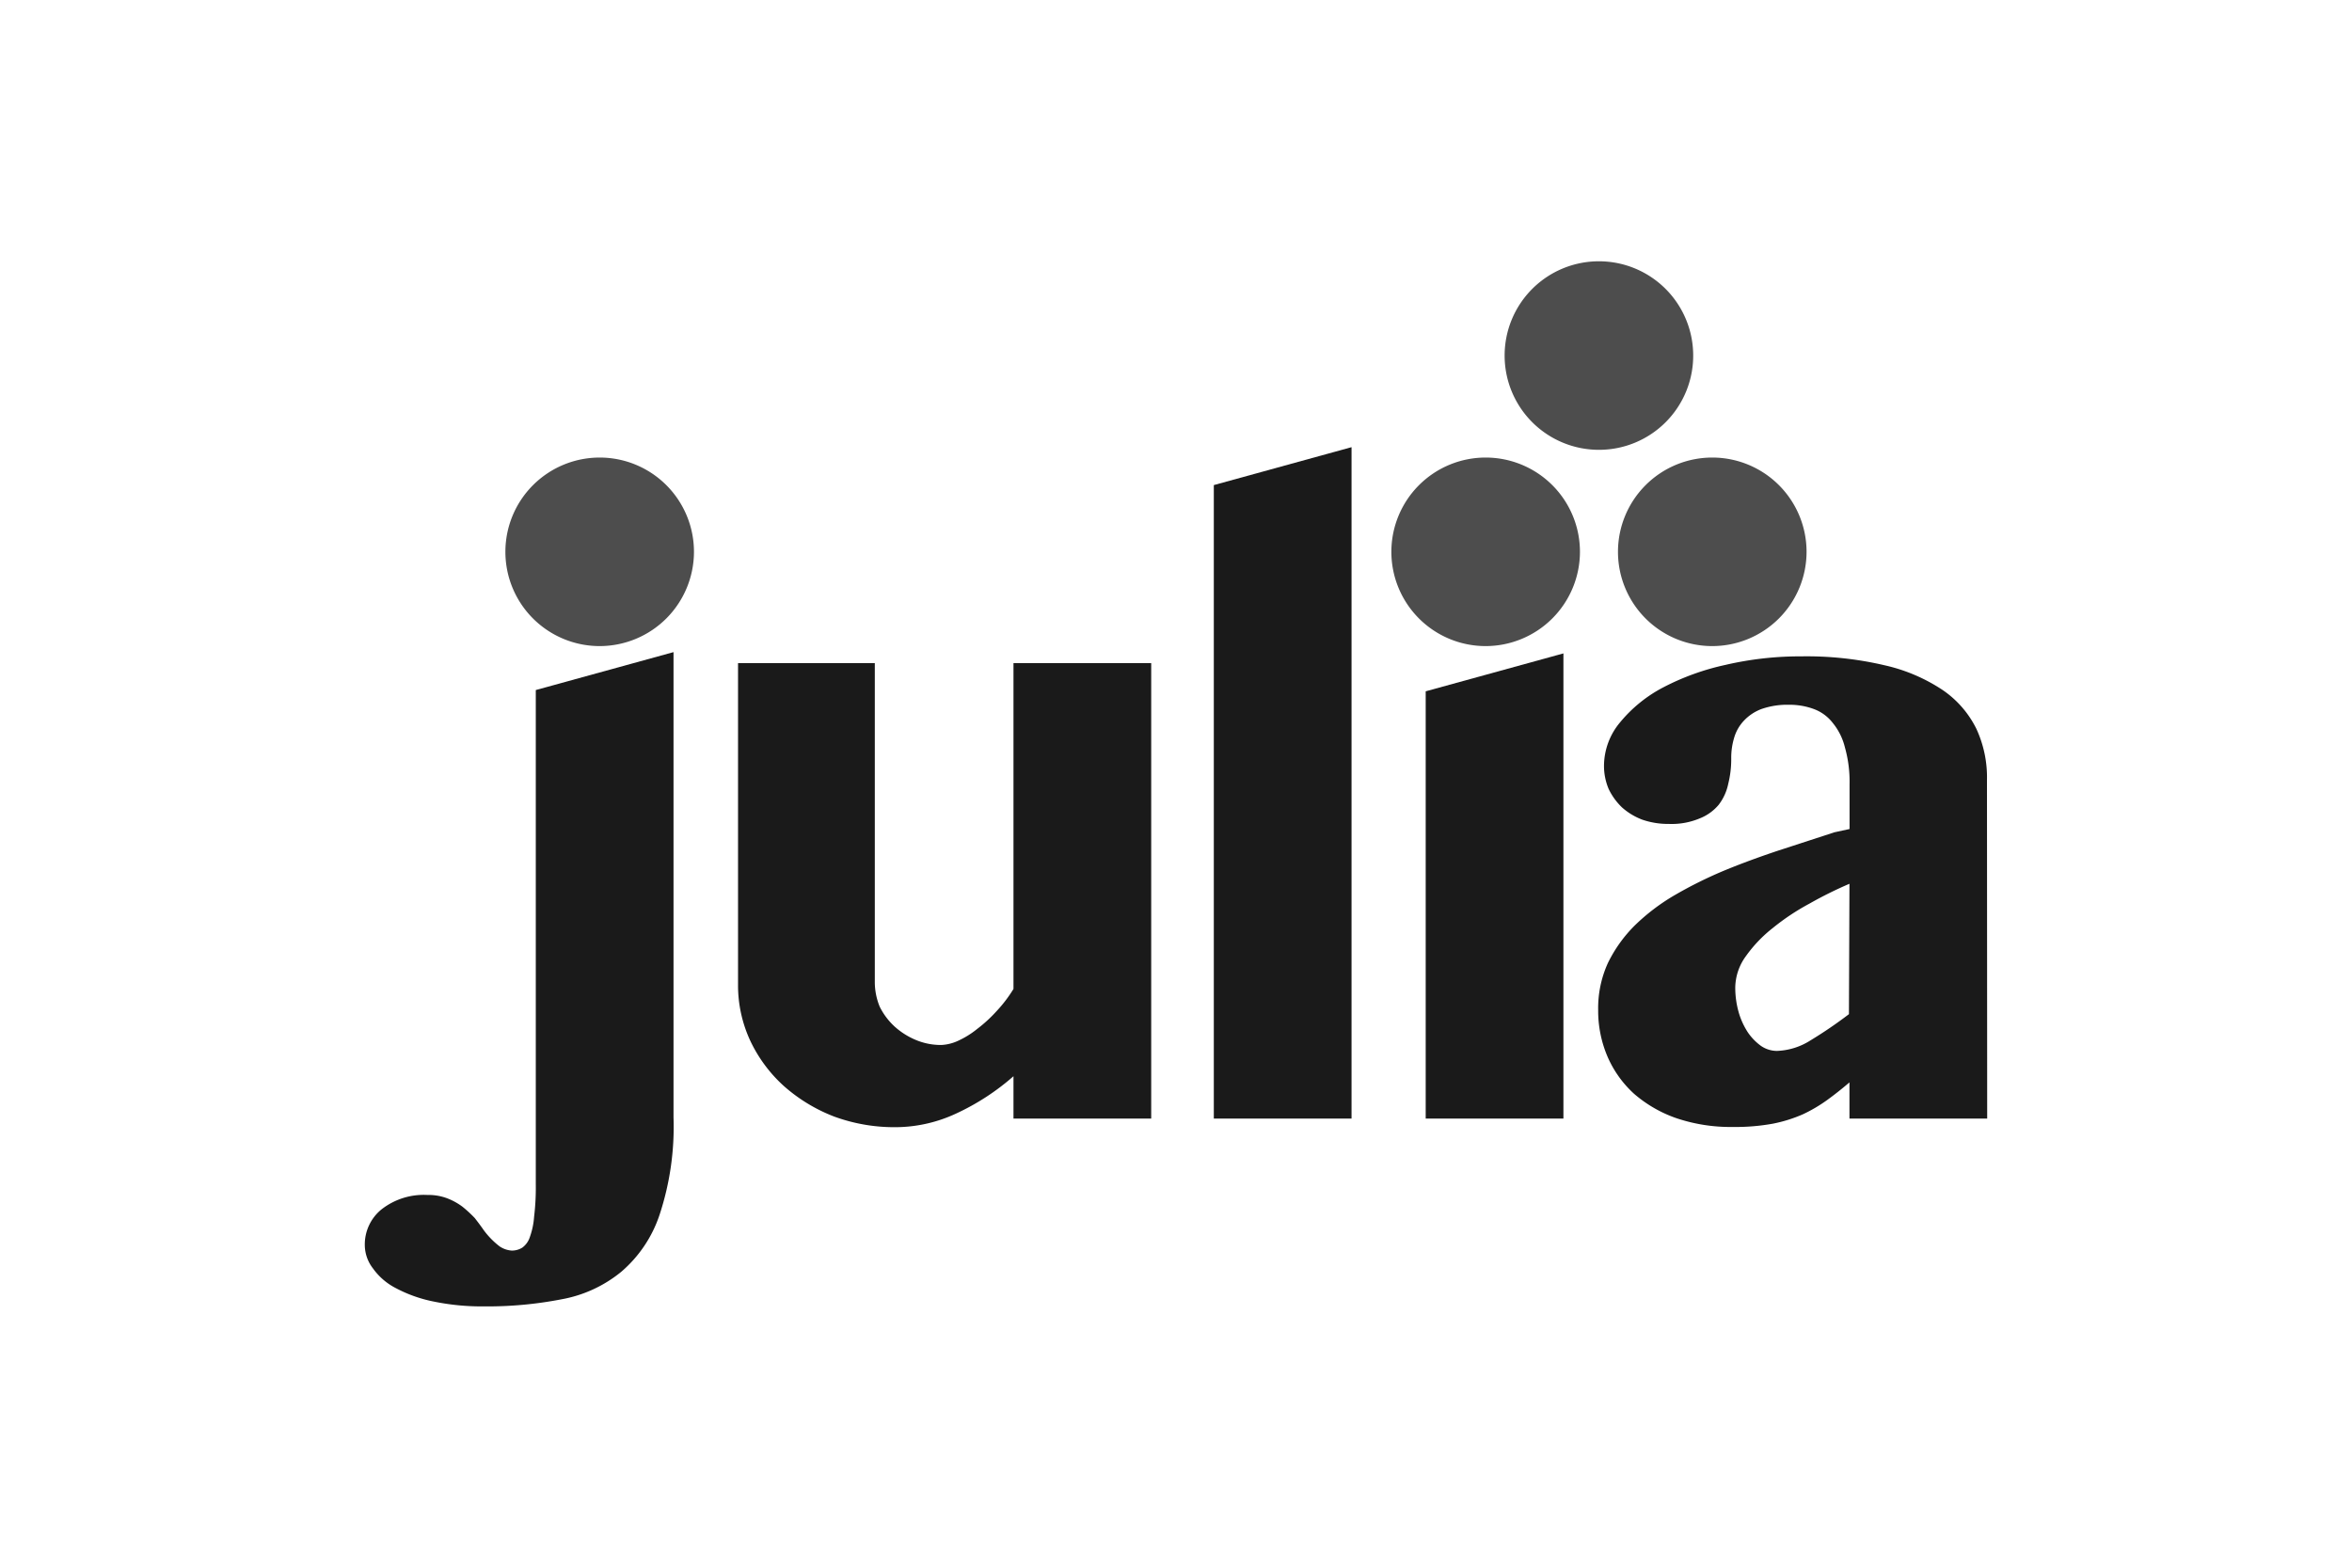 <?xml version="1.0" encoding="UTF-8" standalone="no"?>
<svg
   height="800"
   width="1200"
   id="svg3009"
   version="1.1"
   viewBox="-22.971 -24.668 199.083 148.007"
   sodipodi:docname="Julia-BW'.svg"
   inkscape:version="1.3.2 (091e20ef0f, 2023-11-25)"
   xmlns:inkscape="http://www.inkscape.org/namespaces/inkscape"
   xmlns:sodipodi="http://sodipodi.sourceforge.net/DTD/sodipodi-0.dtd"
   xmlns="http://www.w3.org/2000/svg"
   xmlns:svg="http://www.w3.org/2000/svg">
  <sodipodi:namedview
     id="namedview1"
     pagecolor="#ffffff"
     bordercolor="#000000"
     borderopacity="0.25"
     inkscape:showpageshadow="2"
     inkscape:pageopacity="0.0"
     inkscape:pagecheckerboard="0"
     inkscape:deskcolor="#d1d1d1"
     inkscape:zoom="0.91833333"
     inkscape:cx="600"
     inkscape:cy="399.63702"
     inkscape:window-width="1920"
     inkscape:window-height="997"
     inkscape:window-x="0"
     inkscape:window-y="0"
     inkscape:window-maximized="1"
     inkscape:current-layer="g3855" />
  <defs
     id="defs2985">
    <style
       id="style2983">.cls-1{fill:#1a1a1a}</style>
  </defs>
  <g
     transform="translate(0)"
     id="Layer_2"
     style="fill:#1a1a1a;fill-opacity:1">
    <g
       id="Layer_1-2"
       style="fill:#1a1a1a;fill-opacity:1">
      <g
         id="layer1"
         style="fill:#1a1a1a;fill-opacity:1">
        <g
           id="g3855"
           style="fill:#1a1a1a;fill-opacity:1">
          <g
             id="g945"
             style="fill:#1a1a1a;fill-opacity:1">
            <g
               id="g984"
               style="fill:#1a1a1a;fill-opacity:1">
              <g
                 id="g920"
                 style="fill:#1a1a1a;fill-opacity:1">
                <path
                   d="M93.14 80.94h-13V21.13l13-3.58z"
                   class="cls-1"
                   id="path3804"
                   style="fill:#1a1a1a;fill-opacity:1" />
                <g
                   id="g898"
                   style="fill:#1a1a1a;fill-opacity:1">
                  <g
                     id="g893"
                     style="fill:#1a1a1a;fill-opacity:1">
                    <path
                       d="M22.17 36.33a8.9 8.9 0 118.9-8.9 8.91 8.91 0 01-8.9 8.9z"
                       id="path19"
                       fill="#4d64ae"
                       style="fill:#4d4d4d;fill-opacity:1" />
                  </g>
                  <path
                     d="M29.14 80.83A26.48 26.48 0 0127.83 90a12.12 12.12 0 01-3.62 5.4 12.33 12.33 0 01-5.64 2.6 36.64 36.64 0 01-7.32.67 22.47 22.47 0 01-4.81-.47 13 13 0 01-3.54-1.27 6 6 0 01-2.14-1.86A3.62 3.62 0 010 92.88a4.26 4.26 0 011.59-3.38 6.47 6.47 0 014.33-1.35 5 5 0 011.87.32 6 6 0 011.43.79 12 12 0 011.16 1.07c.31.4.59.77.83 1.12A7.58 7.58 0 0012.72 93a2.3 2.3 0 001.15.4 1.85 1.85 0 001-.28 2 2 0 00.71-1 7.18 7.18 0 00.4-1.91 23.12 23.12 0 00.16-3.06V40.48l13-3.58z"
                     class="cls-1"
                     id="path3819"
                     style="fill:#1a1a1a;fill-opacity:1" />
                </g>
                <path
                   d="M48.14 37.94V68a6.14 6.14 0 00.47 2.39A6.45 6.45 0 0050 72.24a7 7 0 002 1.27 6.12 6.12 0 002.4.48 4.2 4.2 0 001.61-.4 8.42 8.42 0 001.8-1.12 13.27 13.27 0 001.81-1.66 12.92 12.92 0 001.61-2.11V37.94h13v43h-13v-4a22.47 22.47 0 01-5.43 3.53 13.62 13.62 0 01-5.59 1.28 16.52 16.52 0 01-5.9-1 15.59 15.59 0 01-4.76-2.89 13.56 13.56 0 01-3.17-4.28 12.41 12.41 0 01-1.15-5.29V37.94z"
                   class="cls-1"
                   id="path3802"
                   style="fill:#1a1a1a;fill-opacity:1" />
                <g
                   id="g905"
                   style="fill:#1a1a1a;fill-opacity:1">
                  <g
                     id="g890"
                     style="fill:#1a1a1a;fill-opacity:1">
                    <path
                       d="M105.79 36.33a8.9 8.9 0 118.91-8.9 8.91 8.91 0 01-8.91 8.9z"
                       id="path13"
                       fill="#ca3c32"
                       style="fill:#4d4d4d;fill-opacity:1" />
                    <path
                       d="M127.18 36.33a8.9 8.9 0 118.91-8.9 8.91 8.91 0 01-8.91 8.9z"
                       id="path25"
                       fill="#9259a3"
                       style="fill:#4d4d4d;fill-opacity:1" />
                    <path
                       d="M116.49 17.8a8.9 8.9 0 118.9-8.9 8.89 8.89 0 01-8.9 8.9z"
                       id="path31"
                       fill="#399746"
                       style="fill:#4d4d4d;fill-opacity:1" />
                  </g>
                  <path
                     d="M100.14 40.6l13-3.58v43.92h-13z"
                     class="cls-1"
                     id="path3823"
                     style="fill:#1a1a1a;fill-opacity:1" />
                </g>
                <path
                   d="M140.14 58.77a37.64 37.64 0 00-3.77 1.87 21.89 21.89 0 00-3.46 2.3 12.77 12.77 0 00-2.55 2.67 5.12 5.12 0 00-1 2.94 8.53 8.53 0 00.32 2.34 7 7 0 00.87 1.91 5.15 5.15 0 001.23 1.27 2.67 2.67 0 001.51.48 6.3 6.3 0 003.18-1 41.31 41.31 0 003.62-2.47zm13 22.17h-13v-3.42c-.71.61-1.42 1.17-2.11 1.67a14.2 14.2 0 01-2.3 1.35 13.56 13.56 0 01-2.82.88 19.75 19.75 0 01-3.78.31 16 16 0 01-5.33-.83 12.23 12.23 0 01-4-2.31 10.23 10.23 0 01-2.51-3.53 11 11 0 01-.87-4.37 10.27 10.27 0 01.91-4.42 13.11 13.11 0 012.55-3.57 19.36 19.36 0 013.77-2.86 40.26 40.26 0 014.65-2.31c1.67-.69 3.4-1.32 5.17-1.91l5.25-1.71 1.43-.31v-4.26a11.91 11.91 0 00-.44-3.45 5.82 5.82 0 00-1.15-2.31 4 4 0 00-1.79-1.31 6.6 6.6 0 00-2.34-.4 7.38 7.38 0 00-2.59.4 4.37 4.37 0 00-1.67 1.11 3.94 3.94 0 00-.91 1.59 6.52 6.52 0 00-.28 2 9.51 9.51 0 01-.28 2.35 4.85 4.85 0 01-.91 2A4.47 4.47 0 01126 52.6a6.84 6.84 0 01-2.9.52 7.51 7.51 0 01-2.51-.4 6.16 6.16 0 01-1.91-1.15 6 6 0 01-1.27-1.75 5.59 5.59 0 01-.44-2.18 6.42 6.42 0 011.51-4.1 13.16 13.16 0 014.06-3.3 23.45 23.45 0 015.92-2.14 31.07 31.07 0 017.12-.8 32.21 32.21 0 017.87.84 16.37 16.37 0 015.49 2.34 9.55 9.55 0 013.18 3.66 10.91 10.91 0 011 4.81z"
                   class="cls-1"
                   id="path3808"
                   style="fill:#1a1a1a;fill-opacity:1" />
              </g>
            </g>
          </g>
        </g>
      </g>
    </g>
  </g>
</svg>
